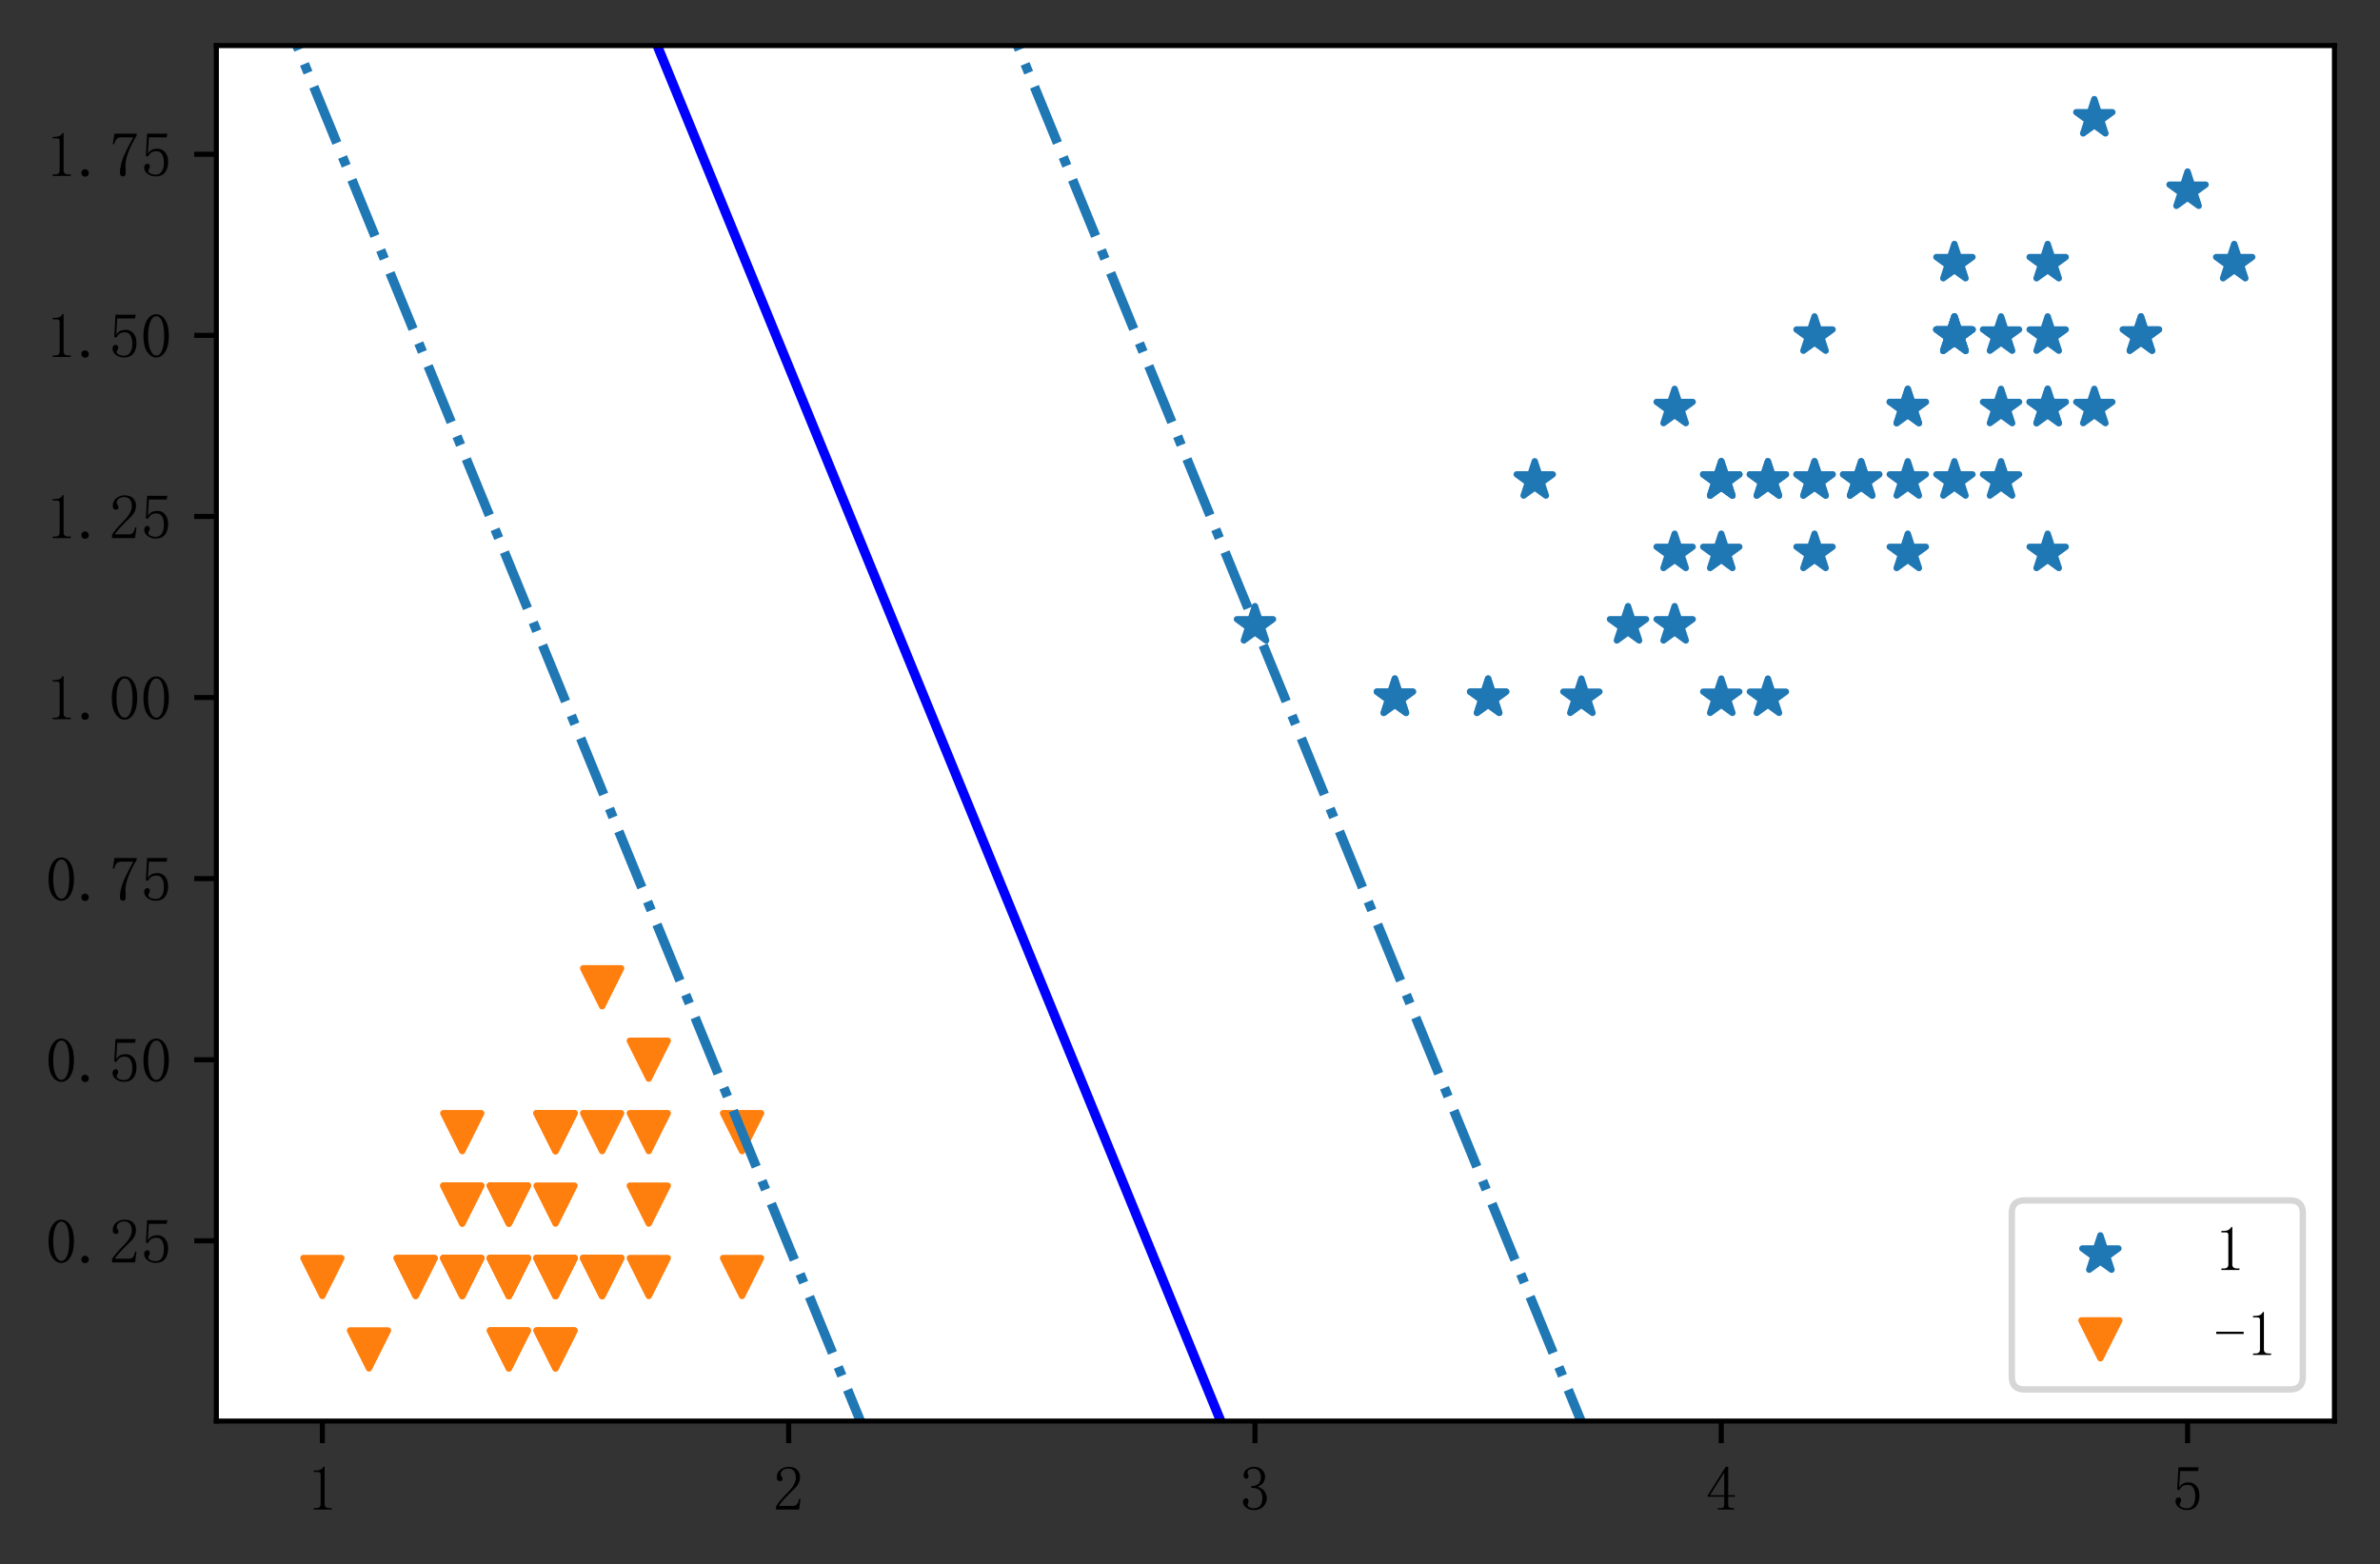 <?xml version="1.0" encoding="utf-8" standalone="no"?>
<!DOCTYPE svg PUBLIC "-//W3C//DTD SVG 1.1//EN"
  "http://www.w3.org/Graphics/SVG/1.1/DTD/svg11.dtd">
<!-- Created with matplotlib (https://matplotlib.org/) -->
<svg height="247.278pt" version="1.1" viewBox="0 0 376.2 247.278" width="376.2pt" xmlns="http://www.w3.org/2000/svg" xmlns:xlink="http://www.w3.org/1999/xlink">
 <rect x="0" y="0" width="376.2" height="247.278" fill="#333333" stroke="none"/>
 <defs>
  <style type="text/css">
*{stroke-linecap:butt;stroke-linejoin:round;}
  </style>
 </defs>
 <g id="figure_1">
  <g id="patch_1">
   <path d="M 0 247.278 
L 376.2 247.278 
L 376.2 0 
L 0 0 
z
" style="fill:none;"/>
  </g>
  <g id="axes_1">
   <g id="patch_2">
    <path d="M 34.2 224.64 
L 369 224.64 
L 369 7.2 
L 34.2 7.2 
z
" style="fill:#ffffff;"/>
   </g>
   <g id="PathCollection_1">
    <defs>
     <path d="M 0 -3 
L -0.674 -0.927 
L -2.853 -0.927 
L -1.09 0.354 
L -1.763 2.427 
L -0 1.146 
L 1.763 2.427 
L 1.09 0.354 
L 2.853 -0.927 
L 0.674 -0.927 
z
" id="m1c9408c12a" style="stroke:#1f77b4;"/>
    </defs>
    <g clip-path="url(#p5917bb605c)">
     <use style="fill:#1f77b4;stroke:#1f77b4;" x="323.671" xlink:href="#m1c9408c12a" y="64.466"/>
     <use style="fill:#1f77b4;stroke:#1f77b4;" x="308.93" xlink:href="#m1c9408c12a" y="53.015"/>
     <use style="fill:#1f77b4;stroke:#1f77b4;" x="338.412" xlink:href="#m1c9408c12a" y="53.015"/>
     <use style="fill:#1f77b4;stroke:#1f77b4;" x="272.076" xlink:href="#m1c9408c12a" y="75.916"/>
     <use style="fill:#1f77b4;stroke:#1f77b4;" x="316.3" xlink:href="#m1c9408c12a" y="53.015"/>
     <use style="fill:#1f77b4;stroke:#1f77b4;" x="308.93" xlink:href="#m1c9408c12a" y="75.916"/>
     <use style="fill:#1f77b4;stroke:#1f77b4;" x="323.671" xlink:href="#m1c9408c12a" y="41.565"/>
     <use style="fill:#1f77b4;stroke:#1f77b4;" x="220.482" xlink:href="#m1c9408c12a" y="110.268"/>
     <use style="fill:#1f77b4;stroke:#1f77b4;" x="316.3" xlink:href="#m1c9408c12a" y="75.916"/>
     <use style="fill:#1f77b4;stroke:#1f77b4;" x="264.706" xlink:href="#m1c9408c12a" y="64.466"/>
     <use style="fill:#1f77b4;stroke:#1f77b4;" x="235.223" xlink:href="#m1c9408c12a" y="110.268"/>
     <use style="fill:#1f77b4;stroke:#1f77b4;" x="286.818" xlink:href="#m1c9408c12a" y="53.015"/>
     <use style="fill:#1f77b4;stroke:#1f77b4;" x="272.076" xlink:href="#m1c9408c12a" y="110.268"/>
     <use style="fill:#1f77b4;stroke:#1f77b4;" x="323.671" xlink:href="#m1c9408c12a" y="64.466"/>
     <use style="fill:#1f77b4;stroke:#1f77b4;" x="242.594" xlink:href="#m1c9408c12a" y="75.916"/>
     <use style="fill:#1f77b4;stroke:#1f77b4;" x="301.559" xlink:href="#m1c9408c12a" y="64.466"/>
     <use style="fill:#1f77b4;stroke:#1f77b4;" x="308.93" xlink:href="#m1c9408c12a" y="53.015"/>
     <use style="fill:#1f77b4;stroke:#1f77b4;" x="279.447" xlink:href="#m1c9408c12a" y="110.268"/>
     <use style="fill:#1f77b4;stroke:#1f77b4;" x="308.93" xlink:href="#m1c9408c12a" y="53.015"/>
     <use style="fill:#1f77b4;stroke:#1f77b4;" x="264.706" xlink:href="#m1c9408c12a" y="98.817"/>
     <use style="fill:#1f77b4;stroke:#1f77b4;" x="331.042" xlink:href="#m1c9408c12a" y="18.663"/>
     <use style="fill:#1f77b4;stroke:#1f77b4;" x="272.076" xlink:href="#m1c9408c12a" y="75.916"/>
     <use style="fill:#1f77b4;stroke:#1f77b4;" x="338.412" xlink:href="#m1c9408c12a" y="53.015"/>
     <use style="fill:#1f77b4;stroke:#1f77b4;" x="323.671" xlink:href="#m1c9408c12a" y="87.367"/>
     <use style="fill:#1f77b4;stroke:#1f77b4;" x="294.188" xlink:href="#m1c9408c12a" y="75.916"/>
     <use style="fill:#1f77b4;stroke:#1f77b4;" x="301.559" xlink:href="#m1c9408c12a" y="64.466"/>
     <use style="fill:#1f77b4;stroke:#1f77b4;" x="331.042" xlink:href="#m1c9408c12a" y="64.466"/>
     <use style="fill:#1f77b4;stroke:#1f77b4;" x="345.783" xlink:href="#m1c9408c12a" y="30.114"/>
     <use style="fill:#1f77b4;stroke:#1f77b4;" x="308.93" xlink:href="#m1c9408c12a" y="53.015"/>
     <use style="fill:#1f77b4;stroke:#1f77b4;" x="235.223" xlink:href="#m1c9408c12a" y="110.268"/>
     <use style="fill:#1f77b4;stroke:#1f77b4;" x="257.335" xlink:href="#m1c9408c12a" y="98.817"/>
     <use style="fill:#1f77b4;stroke:#1f77b4;" x="249.964" xlink:href="#m1c9408c12a" y="110.268"/>
     <use style="fill:#1f77b4;stroke:#1f77b4;" x="264.706" xlink:href="#m1c9408c12a" y="87.367"/>
     <use style="fill:#1f77b4;stroke:#1f77b4;" x="353.154" xlink:href="#m1c9408c12a" y="41.565"/>
     <use style="fill:#1f77b4;stroke:#1f77b4;" x="308.93" xlink:href="#m1c9408c12a" y="53.015"/>
     <use style="fill:#1f77b4;stroke:#1f77b4;" x="308.93" xlink:href="#m1c9408c12a" y="41.565"/>
     <use style="fill:#1f77b4;stroke:#1f77b4;" x="323.671" xlink:href="#m1c9408c12a" y="53.015"/>
     <use style="fill:#1f77b4;stroke:#1f77b4;" x="301.559" xlink:href="#m1c9408c12a" y="75.916"/>
     <use style="fill:#1f77b4;stroke:#1f77b4;" x="279.447" xlink:href="#m1c9408c12a" y="75.916"/>
     <use style="fill:#1f77b4;stroke:#1f77b4;" x="272.076" xlink:href="#m1c9408c12a" y="75.916"/>
     <use style="fill:#1f77b4;stroke:#1f77b4;" x="301.559" xlink:href="#m1c9408c12a" y="87.367"/>
     <use style="fill:#1f77b4;stroke:#1f77b4;" x="316.3" xlink:href="#m1c9408c12a" y="64.466"/>
     <use style="fill:#1f77b4;stroke:#1f77b4;" x="272.076" xlink:href="#m1c9408c12a" y="87.367"/>
     <use style="fill:#1f77b4;stroke:#1f77b4;" x="220.482" xlink:href="#m1c9408c12a" y="110.268"/>
     <use style="fill:#1f77b4;stroke:#1f77b4;" x="286.818" xlink:href="#m1c9408c12a" y="75.916"/>
     <use style="fill:#1f77b4;stroke:#1f77b4;" x="286.818" xlink:href="#m1c9408c12a" y="87.367"/>
     <use style="fill:#1f77b4;stroke:#1f77b4;" x="286.818" xlink:href="#m1c9408c12a" y="75.916"/>
     <use style="fill:#1f77b4;stroke:#1f77b4;" x="294.188" xlink:href="#m1c9408c12a" y="75.916"/>
     <use style="fill:#1f77b4;stroke:#1f77b4;" x="198.37" xlink:href="#m1c9408c12a" y="98.817"/>
     <use style="fill:#1f77b4;stroke:#1f77b4;" x="279.447" xlink:href="#m1c9408c12a" y="75.916"/>
    </g>
   </g>
   <g id="PathCollection_2">
    <defs>
     <path d="M -0 3 
L 3 -3 
L -3 -3 
z
" id="m59db1732e1" style="stroke:#ff7f0e;"/>
    </defs>
    <g clip-path="url(#p5917bb605c)">
     <use style="fill:#ff7f0e;stroke:#ff7f0e;" x="80.439" xlink:href="#m59db1732e1" y="201.872"/>
     <use style="fill:#ff7f0e;stroke:#ff7f0e;" x="80.439" xlink:href="#m59db1732e1" y="201.872"/>
     <use style="fill:#ff7f0e;stroke:#ff7f0e;" x="73.068" xlink:href="#m59db1732e1" y="201.872"/>
     <use style="fill:#ff7f0e;stroke:#ff7f0e;" x="87.81" xlink:href="#m59db1732e1" y="201.872"/>
     <use style="fill:#ff7f0e;stroke:#ff7f0e;" x="80.439" xlink:href="#m59db1732e1" y="201.872"/>
     <use style="fill:#ff7f0e;stroke:#ff7f0e;" x="102.551" xlink:href="#m59db1732e1" y="178.971"/>
     <use style="fill:#ff7f0e;stroke:#ff7f0e;" x="80.439" xlink:href="#m59db1732e1" y="190.422"/>
     <use style="fill:#ff7f0e;stroke:#ff7f0e;" x="87.81" xlink:href="#m59db1732e1" y="201.872"/>
     <use style="fill:#ff7f0e;stroke:#ff7f0e;" x="80.439" xlink:href="#m59db1732e1" y="201.872"/>
     <use style="fill:#ff7f0e;stroke:#ff7f0e;" x="87.81" xlink:href="#m59db1732e1" y="213.323"/>
     <use style="fill:#ff7f0e;stroke:#ff7f0e;" x="87.81" xlink:href="#m59db1732e1" y="201.872"/>
     <use style="fill:#ff7f0e;stroke:#ff7f0e;" x="95.18" xlink:href="#m59db1732e1" y="201.872"/>
     <use style="fill:#ff7f0e;stroke:#ff7f0e;" x="80.439" xlink:href="#m59db1732e1" y="213.323"/>
     <use style="fill:#ff7f0e;stroke:#ff7f0e;" x="58.327" xlink:href="#m59db1732e1" y="213.323"/>
     <use style="fill:#ff7f0e;stroke:#ff7f0e;" x="65.698" xlink:href="#m59db1732e1" y="201.872"/>
     <use style="fill:#ff7f0e;stroke:#ff7f0e;" x="87.81" xlink:href="#m59db1732e1" y="178.971"/>
     <use style="fill:#ff7f0e;stroke:#ff7f0e;" x="73.068" xlink:href="#m59db1732e1" y="178.971"/>
     <use style="fill:#ff7f0e;stroke:#ff7f0e;" x="80.439" xlink:href="#m59db1732e1" y="190.422"/>
     <use style="fill:#ff7f0e;stroke:#ff7f0e;" x="102.551" xlink:href="#m59db1732e1" y="190.422"/>
     <use style="fill:#ff7f0e;stroke:#ff7f0e;" x="87.81" xlink:href="#m59db1732e1" y="190.422"/>
     <use style="fill:#ff7f0e;stroke:#ff7f0e;" x="102.551" xlink:href="#m59db1732e1" y="201.872"/>
     <use style="fill:#ff7f0e;stroke:#ff7f0e;" x="87.81" xlink:href="#m59db1732e1" y="178.971"/>
     <use style="fill:#ff7f0e;stroke:#ff7f0e;" x="50.956" xlink:href="#m59db1732e1" y="201.872"/>
     <use style="fill:#ff7f0e;stroke:#ff7f0e;" x="102.551" xlink:href="#m59db1732e1" y="167.521"/>
     <use style="fill:#ff7f0e;stroke:#ff7f0e;" x="117.292" xlink:href="#m59db1732e1" y="201.872"/>
     <use style="fill:#ff7f0e;stroke:#ff7f0e;" x="95.18" xlink:href="#m59db1732e1" y="201.872"/>
     <use style="fill:#ff7f0e;stroke:#ff7f0e;" x="95.18" xlink:href="#m59db1732e1" y="178.971"/>
     <use style="fill:#ff7f0e;stroke:#ff7f0e;" x="87.81" xlink:href="#m59db1732e1" y="201.872"/>
     <use style="fill:#ff7f0e;stroke:#ff7f0e;" x="80.439" xlink:href="#m59db1732e1" y="201.872"/>
     <use style="fill:#ff7f0e;stroke:#ff7f0e;" x="95.18" xlink:href="#m59db1732e1" y="201.872"/>
     <use style="fill:#ff7f0e;stroke:#ff7f0e;" x="95.18" xlink:href="#m59db1732e1" y="201.872"/>
     <use style="fill:#ff7f0e;stroke:#ff7f0e;" x="87.81" xlink:href="#m59db1732e1" y="178.971"/>
     <use style="fill:#ff7f0e;stroke:#ff7f0e;" x="87.81" xlink:href="#m59db1732e1" y="213.323"/>
     <use style="fill:#ff7f0e;stroke:#ff7f0e;" x="80.439" xlink:href="#m59db1732e1" y="201.872"/>
     <use style="fill:#ff7f0e;stroke:#ff7f0e;" x="87.81" xlink:href="#m59db1732e1" y="201.872"/>
     <use style="fill:#ff7f0e;stroke:#ff7f0e;" x="65.698" xlink:href="#m59db1732e1" y="201.872"/>
     <use style="fill:#ff7f0e;stroke:#ff7f0e;" x="73.068" xlink:href="#m59db1732e1" y="201.872"/>
     <use style="fill:#ff7f0e;stroke:#ff7f0e;" x="80.439" xlink:href="#m59db1732e1" y="213.323"/>
     <use style="fill:#ff7f0e;stroke:#ff7f0e;" x="73.068" xlink:href="#m59db1732e1" y="201.872"/>
     <use style="fill:#ff7f0e;stroke:#ff7f0e;" x="87.81" xlink:href="#m59db1732e1" y="201.872"/>
     <use style="fill:#ff7f0e;stroke:#ff7f0e;" x="73.068" xlink:href="#m59db1732e1" y="190.422"/>
     <use style="fill:#ff7f0e;stroke:#ff7f0e;" x="73.068" xlink:href="#m59db1732e1" y="190.422"/>
     <use style="fill:#ff7f0e;stroke:#ff7f0e;" x="73.068" xlink:href="#m59db1732e1" y="201.872"/>
     <use style="fill:#ff7f0e;stroke:#ff7f0e;" x="95.18" xlink:href="#m59db1732e1" y="156.07"/>
     <use style="fill:#ff7f0e;stroke:#ff7f0e;" x="117.292" xlink:href="#m59db1732e1" y="178.971"/>
     <use style="fill:#ff7f0e;stroke:#ff7f0e;" x="80.439" xlink:href="#m59db1732e1" y="190.422"/>
     <use style="fill:#ff7f0e;stroke:#ff7f0e;" x="95.18" xlink:href="#m59db1732e1" y="201.872"/>
     <use style="fill:#ff7f0e;stroke:#ff7f0e;" x="80.439" xlink:href="#m59db1732e1" y="201.872"/>
     <use style="fill:#ff7f0e;stroke:#ff7f0e;" x="87.81" xlink:href="#m59db1732e1" y="201.872"/>
     <use style="fill:#ff7f0e;stroke:#ff7f0e;" x="80.439" xlink:href="#m59db1732e1" y="201.872"/>
    </g>
   </g>
   <g id="matplotlib.axis_1">
    <g id="xtick_1">
     <g id="line2d_1">
      <defs>
       <path d="M 0 0 
L 0 3.5 
" id="m1834444025" style="stroke:#000000;stroke-width:0.8;"/>
      </defs>
      <g>
       <use style="stroke:#000000;stroke-width:0.8;" x="50.956" xlink:href="#m1834444025" y="224.64"/>
      </g>
     </g>
     <g id="text_1">
      <!-- 1 -->
      <defs>
       <path d="M 28.516 69.531 
L 28.516 10.156 
Q 28.516 7.031 30.469 5.469 
Q 32.422 3.906 35.938 3.906 
L 39.844 3.906 
L 39.844 1.562 
L 11.328 1.562 
L 11.328 3.906 
L 14.844 3.906 
Q 18.75 3.906 20.5 5.469 
Q 22.266 7.031 22.266 10.156 
L 22.266 57.422 
Q 22.266 58.984 21.281 59.953 
Q 20.312 60.938 18.359 60.938 
L 11.328 60.938 
L 11.328 63.281 
L 14.844 63.281 
Q 19.531 63.281 22.453 64.844 
Q 25.391 66.406 26.953 69.531 
z
" id="SimSun-49"/>
      </defs>
      <g transform="translate(48.456 238.788)scale(0.1 -0.1)">
       <use xlink:href="#SimSun-49"/>
      </g>
     </g>
    </g>
    <g id="xtick_2">
     <g id="line2d_2">
      <g>
       <use style="stroke:#000000;stroke-width:0.8;" x="124.663" xlink:href="#m1834444025" y="224.64"/>
      </g>
     </g>
     <g id="text_2">
      <!-- 2 -->
      <defs>
       <path d="M 36.328 51.953 
Q 36.328 58.984 33.203 62.688 
Q 30.078 66.406 23.828 66.406 
Q 19.141 66.406 15.812 63.859 
Q 12.5 61.328 12.5 57.422 
Q 12.5 55.078 14.062 53.516 
Q 15.234 51.953 15.234 50.391 
Q 15.234 48.438 14.25 47.453 
Q 13.281 46.484 11.328 46.484 
Q 8.984 46.484 7.609 47.844 
Q 6.25 49.219 6.25 52.344 
Q 6.25 60.547 12.109 64.844 
Q 17.969 69.141 24.609 69.141 
Q 33.984 69.141 38.469 64.453 
Q 42.969 59.766 42.969 52.734 
Q 42.969 48.047 40.812 43.359 
Q 38.672 38.672 33.984 34.375 
Q 22.656 23.438 16.594 16.594 
Q 10.547 9.766 9.375 7.422 
L 32.422 7.422 
Q 35.938 7.422 38.281 10.156 
Q 40.625 12.891 41.406 18.359 
L 43.75 18.359 
L 41.406 1.562 
L 5.078 1.562 
L 5.078 6.641 
Q 7.031 10.156 11.516 15.625 
Q 16.016 21.094 23.438 28.516 
Q 30.078 35.156 33.203 41.016 
Q 36.328 46.875 36.328 51.953 
z
" id="SimSun-50"/>
      </defs>
      <g transform="translate(122.163 238.788)scale(0.1 -0.1)">
       <use xlink:href="#SimSun-50"/>
      </g>
     </g>
    </g>
    <g id="xtick_3">
     <g id="line2d_3">
      <g>
       <use style="stroke:#000000;stroke-width:0.8;" x="198.37" xlink:href="#m1834444025" y="224.64"/>
      </g>
     </g>
     <g id="text_3">
      <!-- 3 -->
      <defs>
       <path d="M 43.75 19.531 
Q 43.75 12.109 38.281 6.438 
Q 32.812 0.781 23.047 0.781 
Q 16.016 0.781 10.938 4.688 
Q 5.859 8.594 5.859 13.672 
Q 5.859 16.016 7.422 17.766 
Q 8.984 19.531 10.547 19.531 
Q 12.891 19.531 13.859 17.766 
Q 14.844 16.016 14.844 14.844 
Q 14.844 12.891 14.062 11.719 
Q 13.281 10.156 13.281 8.984 
Q 13.281 6.641 16.203 5.078 
Q 19.141 3.516 22.656 3.516 
Q 29.688 3.516 33.203 7.609 
Q 36.719 11.719 36.719 20.312 
Q 36.719 27.344 33 31.641 
Q 29.297 35.938 19.141 35.938 
L 19.141 38.672 
Q 26.953 38.672 30.656 42.375 
Q 34.375 46.094 34.375 52.734 
Q 34.375 58.203 31.438 62.297 
Q 28.516 66.406 22.266 66.406 
Q 19.531 66.406 16.406 65.031 
Q 13.281 63.672 13.281 60.547 
Q 13.281 57.422 14.062 56.641 
Q 14.844 55.859 14.844 54.688 
Q 14.844 52.734 14.062 51.562 
Q 13.281 50.391 11.328 50.391 
Q 9.766 50.391 8.391 51.562 
Q 7.031 52.734 7.031 55.859 
Q 7.031 61.719 12.109 65.422 
Q 17.188 69.141 23.828 69.141 
Q 31.641 69.141 36.328 64.25 
Q 41.016 59.375 41.016 53.906 
Q 41.016 48.047 38.078 43.938 
Q 35.156 39.844 28.906 37.891 
Q 37.5 34.766 40.625 29.688 
Q 43.75 24.609 43.75 19.531 
z
" id="SimSun-51"/>
      </defs>
      <g transform="translate(195.87 238.788)scale(0.1 -0.1)">
       <use xlink:href="#SimSun-51"/>
      </g>
     </g>
    </g>
    <g id="xtick_4">
     <g id="line2d_4">
      <g>
       <use style="stroke:#000000;stroke-width:0.8;" x="272.076" xlink:href="#m1834444025" y="224.64"/>
      </g>
     </g>
     <g id="text_4">
      <!-- 4 -->
      <defs>
       <path d="M 35.938 8.984 
Q 35.938 6.25 37.5 5.078 
Q 39.062 3.906 41.797 3.906 
L 45.312 3.906 
L 45.312 1.562 
L 19.531 1.562 
L 19.531 3.906 
L 23.828 3.906 
Q 26.953 3.906 28.312 5.078 
Q 29.688 6.25 29.688 8.984 
L 29.688 21.875 
L 3.516 21.875 
L 3.516 23.828 
L 32.031 69.141 
L 35.938 69.141 
L 35.938 24.219 
L 46.484 24.219 
L 46.484 21.875 
L 35.938 21.875 
z
M 29.297 59.375 
L 7.031 24.219 
L 29.688 24.219 
L 29.688 59.375 
z
" id="SimSun-52"/>
      </defs>
      <g transform="translate(269.576 238.788)scale(0.1 -0.1)">
       <use xlink:href="#SimSun-52"/>
      </g>
     </g>
    </g>
    <g id="xtick_5">
     <g id="line2d_5">
      <g>
       <use style="stroke:#000000;stroke-width:0.8;" x="345.783" xlink:href="#m1834444025" y="224.64"/>
      </g>
     </g>
     <g id="text_5">
      <!-- 5 -->
      <defs>
       <path d="M 26.953 44.531 
Q 34.375 44.531 39.062 38.859 
Q 43.75 33.203 43.75 23.828 
Q 43.75 13.281 38.859 7.031 
Q 33.984 0.781 23.828 0.781 
Q 16.797 0.781 11.328 4.875 
Q 5.859 8.984 5.859 14.844 
Q 5.859 17.188 7.219 18.938 
Q 8.594 20.703 10.938 20.703 
Q 13.281 20.703 14.062 19.141 
Q 14.844 17.578 14.844 16.406 
Q 14.844 14.062 13.672 12.891 
Q 12.5 11.328 12.5 9.766 
Q 12.5 6.641 16.203 5.078 
Q 19.922 3.516 24.219 3.516 
Q 30.469 3.516 33.781 8.594 
Q 37.109 13.672 37.109 23.047 
Q 37.109 30.859 34.172 35.734 
Q 31.25 40.625 25.391 40.625 
Q 21.094 40.625 17.969 39.062 
Q 14.844 37.5 12.109 32.422 
L 8.594 32.812 
L 10.547 68.359 
L 42.578 68.359 
L 41.406 62.5 
L 13.281 62.5 
L 11.719 36.719 
Q 15.625 42.188 19.328 43.359 
Q 23.047 44.531 26.953 44.531 
z
" id="SimSun-53"/>
      </defs>
      <g transform="translate(343.283 238.788)scale(0.1 -0.1)">
       <use xlink:href="#SimSun-53"/>
      </g>
     </g>
    </g>
   </g>
   <g id="matplotlib.axis_2">
    <g id="ytick_1">
     <g id="line2d_6">
      <defs>
       <path d="M 0 0 
L -3.5 0 
" id="md8164e7634" style="stroke:#000000;stroke-width:0.8;"/>
      </defs>
      <g>
       <use style="stroke:#000000;stroke-width:0.8;" x="34.2" xlink:href="#md8164e7634" y="196.147"/>
      </g>
     </g>
     <g id="text_6">
      <!-- 0.25 -->
      <defs>
       <path d="M 25 66.016 
Q 19.531 66.016 15.812 57.609 
Q 12.109 49.219 12.109 35.156 
Q 12.109 20.312 15.812 12.109 
Q 19.531 3.906 25 3.906 
Q 30.859 3.906 34.172 12.109 
Q 37.5 20.312 37.5 35.156 
Q 37.5 49.219 34.375 57.609 
Q 31.25 66.016 25 66.016 
z
M 25 0.781 
Q 16.406 0.781 10.547 9.766 
Q 4.688 18.75 4.688 35.156 
Q 4.688 50.391 10.344 59.766 
Q 16.016 69.141 25 69.141 
Q 33.594 69.141 39.25 60.156 
Q 44.922 51.172 44.922 35.156 
Q 44.922 19.141 39.25 9.953 
Q 33.594 0.781 25 0.781 
z
" id="SimSun-48"/>
       <path d="M 12.5 0.391 
Q 10.156 0.391 8.391 1.953 
Q 6.641 3.516 6.641 6.25 
Q 6.641 8.984 8.391 10.547 
Q 10.156 12.109 12.5 12.109 
Q 14.844 12.109 16.594 10.344 
Q 18.359 8.594 18.359 6.25 
Q 18.359 3.516 16.594 1.953 
Q 14.844 0.391 12.5 0.391 
z
" id="SimSun-46"/>
      </defs>
      <g transform="translate(7.2 199.721)scale(0.1 -0.1)">
       <use xlink:href="#SimSun-48"/>
       <use x="50" xlink:href="#SimSun-46"/>
       <use x="100" xlink:href="#SimSun-50"/>
       <use x="150" xlink:href="#SimSun-53"/>
      </g>
     </g>
    </g>
    <g id="ytick_2">
     <g id="line2d_7">
      <g>
       <use style="stroke:#000000;stroke-width:0.8;" x="34.2" xlink:href="#md8164e7634" y="167.521"/>
      </g>
     </g>
     <g id="text_7">
      <!-- 0.50 -->
      <g transform="translate(7.2 171.095)scale(0.1 -0.1)">
       <use xlink:href="#SimSun-48"/>
       <use x="50" xlink:href="#SimSun-46"/>
       <use x="100" xlink:href="#SimSun-53"/>
       <use x="150" xlink:href="#SimSun-48"/>
      </g>
     </g>
    </g>
    <g id="ytick_3">
     <g id="line2d_8">
      <g>
       <use style="stroke:#000000;stroke-width:0.8;" x="34.2" xlink:href="#md8164e7634" y="138.894"/>
      </g>
     </g>
     <g id="text_8">
      <!-- 0.75 -->
      <defs>
       <path d="M 44.141 65.625 
Q 35.938 52.344 31.047 39.641 
Q 26.172 26.953 26.172 17.578 
Q 26.172 16.016 26.562 13.281 
Q 26.562 10.156 26.562 6.25 
Q 26.562 3.125 25.578 1.953 
Q 24.609 0.781 22.266 0.781 
Q 20.312 0.781 18.938 2.141 
Q 17.578 3.516 17.578 7.031 
Q 17.578 14.453 20.891 25.391 
Q 24.219 36.328 38.672 62.5 
L 19.141 62.5 
Q 14.844 62.5 12.297 59.766 
Q 9.766 57.031 8.594 51.562 
L 6.25 51.953 
L 8.984 68.359 
L 44.141 68.359 
z
" id="SimSun-55"/>
      </defs>
      <g transform="translate(7.2 142.468)scale(0.1 -0.1)">
       <use xlink:href="#SimSun-48"/>
       <use x="50" xlink:href="#SimSun-46"/>
       <use x="100" xlink:href="#SimSun-55"/>
       <use x="150" xlink:href="#SimSun-53"/>
      </g>
     </g>
    </g>
    <g id="ytick_4">
     <g id="line2d_9">
      <g>
       <use style="stroke:#000000;stroke-width:0.8;" x="34.2" xlink:href="#md8164e7634" y="110.268"/>
      </g>
     </g>
     <g id="text_9">
      <!-- 1.00 -->
      <g transform="translate(7.2 113.842)scale(0.1 -0.1)">
       <use xlink:href="#SimSun-49"/>
       <use x="50" xlink:href="#SimSun-46"/>
       <use x="100" xlink:href="#SimSun-48"/>
       <use x="150" xlink:href="#SimSun-48"/>
      </g>
     </g>
    </g>
    <g id="ytick_5">
     <g id="line2d_10">
      <g>
       <use style="stroke:#000000;stroke-width:0.8;" x="34.2" xlink:href="#md8164e7634" y="81.641"/>
      </g>
     </g>
     <g id="text_10">
      <!-- 1.25 -->
      <g transform="translate(7.2 85.216)scale(0.1 -0.1)">
       <use xlink:href="#SimSun-49"/>
       <use x="50" xlink:href="#SimSun-46"/>
       <use x="100" xlink:href="#SimSun-50"/>
       <use x="150" xlink:href="#SimSun-53"/>
      </g>
     </g>
    </g>
    <g id="ytick_6">
     <g id="line2d_11">
      <g>
       <use style="stroke:#000000;stroke-width:0.8;" x="34.2" xlink:href="#md8164e7634" y="53.015"/>
      </g>
     </g>
     <g id="text_11">
      <!-- 1.50 -->
      <g transform="translate(7.2 56.589)scale(0.1 -0.1)">
       <use xlink:href="#SimSun-49"/>
       <use x="50" xlink:href="#SimSun-46"/>
       <use x="100" xlink:href="#SimSun-53"/>
       <use x="150" xlink:href="#SimSun-48"/>
      </g>
     </g>
    </g>
    <g id="ytick_7">
     <g id="line2d_12">
      <g>
       <use style="stroke:#000000;stroke-width:0.8;" x="34.2" xlink:href="#md8164e7634" y="24.389"/>
      </g>
     </g>
     <g id="text_12">
      <!-- 1.75 -->
      <g transform="translate(7.2 27.963)scale(0.1 -0.1)">
       <use xlink:href="#SimSun-49"/>
       <use x="50" xlink:href="#SimSun-46"/>
       <use x="100" xlink:href="#SimSun-55"/>
       <use x="150" xlink:href="#SimSun-53"/>
      </g>
     </g>
    </g>
   </g>
   <g id="line2d_13">
    <path clip-path="url(#p5917bb605c)" d="M 100.527 -1 
L 202.637 248.278 
" style="fill:none;stroke:#0000ff;stroke-linecap:square;stroke-width:1.5;"/>
   </g>
   <g id="line2d_14">
    <path clip-path="url(#p5917bb605c)" d="M 157.482 -1 
L 259.592 248.278 
" style="fill:none;stroke:#1f77b4;stroke-dasharray:9.6,2.4,1.5,2.4;stroke-dashoffset:0;stroke-width:1.5;"/>
   </g>
   <g id="line2d_15">
    <path clip-path="url(#p5917bb605c)" d="M 43.572 -1 
L 145.682 248.278 
" style="fill:none;stroke:#1f77b4;stroke-dasharray:9.6,2.4,1.5,2.4;stroke-dashoffset:0;stroke-width:1.5;"/>
   </g>
   <g id="patch_3">
    <path d="M 34.2 224.64 
L 34.2 7.2 
" style="fill:none;stroke:#000000;stroke-linecap:square;stroke-linejoin:miter;stroke-width:0.8;"/>
   </g>
   <g id="patch_4">
    <path d="M 369 224.64 
L 369 7.2 
" style="fill:none;stroke:#000000;stroke-linecap:square;stroke-linejoin:miter;stroke-width:0.8;"/>
   </g>
   <g id="patch_5">
    <path d="M 34.2 224.64 
L 369 224.64 
" style="fill:none;stroke:#000000;stroke-linecap:square;stroke-linejoin:miter;stroke-width:0.8;"/>
   </g>
   <g id="patch_6">
    <path d="M 34.2 7.2 
L 369 7.2 
" style="fill:none;stroke:#000000;stroke-linecap:square;stroke-linejoin:miter;stroke-width:0.8;"/>
   </g>
   <g id="legend_1">
    <g id="patch_7">
     <path d="M 320 219.64 
L 362 219.64 
Q 364 219.64 364 217.64 
L 364 191.765 
Q 364 189.765 362 189.765 
L 320 189.765 
Q 318 189.765 318 191.765 
L 318 217.64 
Q 318 219.64 320 219.64 
z
" style="fill:#ffffff;opacity:0.8;stroke:#cccccc;stroke-linejoin:miter;"/>
    </g>
    <g id="PathCollection_3">
     <g>
      <use style="fill:#1f77b4;stroke:#1f77b4;" x="332" xlink:href="#m1c9408c12a" y="198.288"/>
     </g>
    </g>
    <g id="text_13">
     <!-- 1 -->
     <g transform="translate(350 200.913)scale(0.1 -0.1)">
      <use xlink:href="#SimSun-49"/>
     </g>
    </g>
    <g id="PathCollection_4">
     <g>
      <use style="fill:#ff7f0e;stroke:#ff7f0e;" x="332" xlink:href="#m59db1732e1" y="211.726"/>
     </g>
    </g>
    <g id="text_14">
     <!-- -1 -->
     <defs>
      <path d="M 3.125 34.766 
L 3.125 38.281 
L 46.484 38.281 
L 46.484 34.766 
z
" id="SimSun-45"/>
     </defs>
     <g transform="translate(350 214.351)scale(0.1 -0.1)">
      <use xlink:href="#SimSun-45"/>
      <use x="50" xlink:href="#SimSun-49"/>
     </g>
    </g>
   </g>
  </g>
 </g>
 <defs>
  <clipPath id="p5917bb605c">
   <rect height="217.44" width="334.8" x="34.2" y="7.2"/>
  </clipPath>
 </defs>
</svg>
